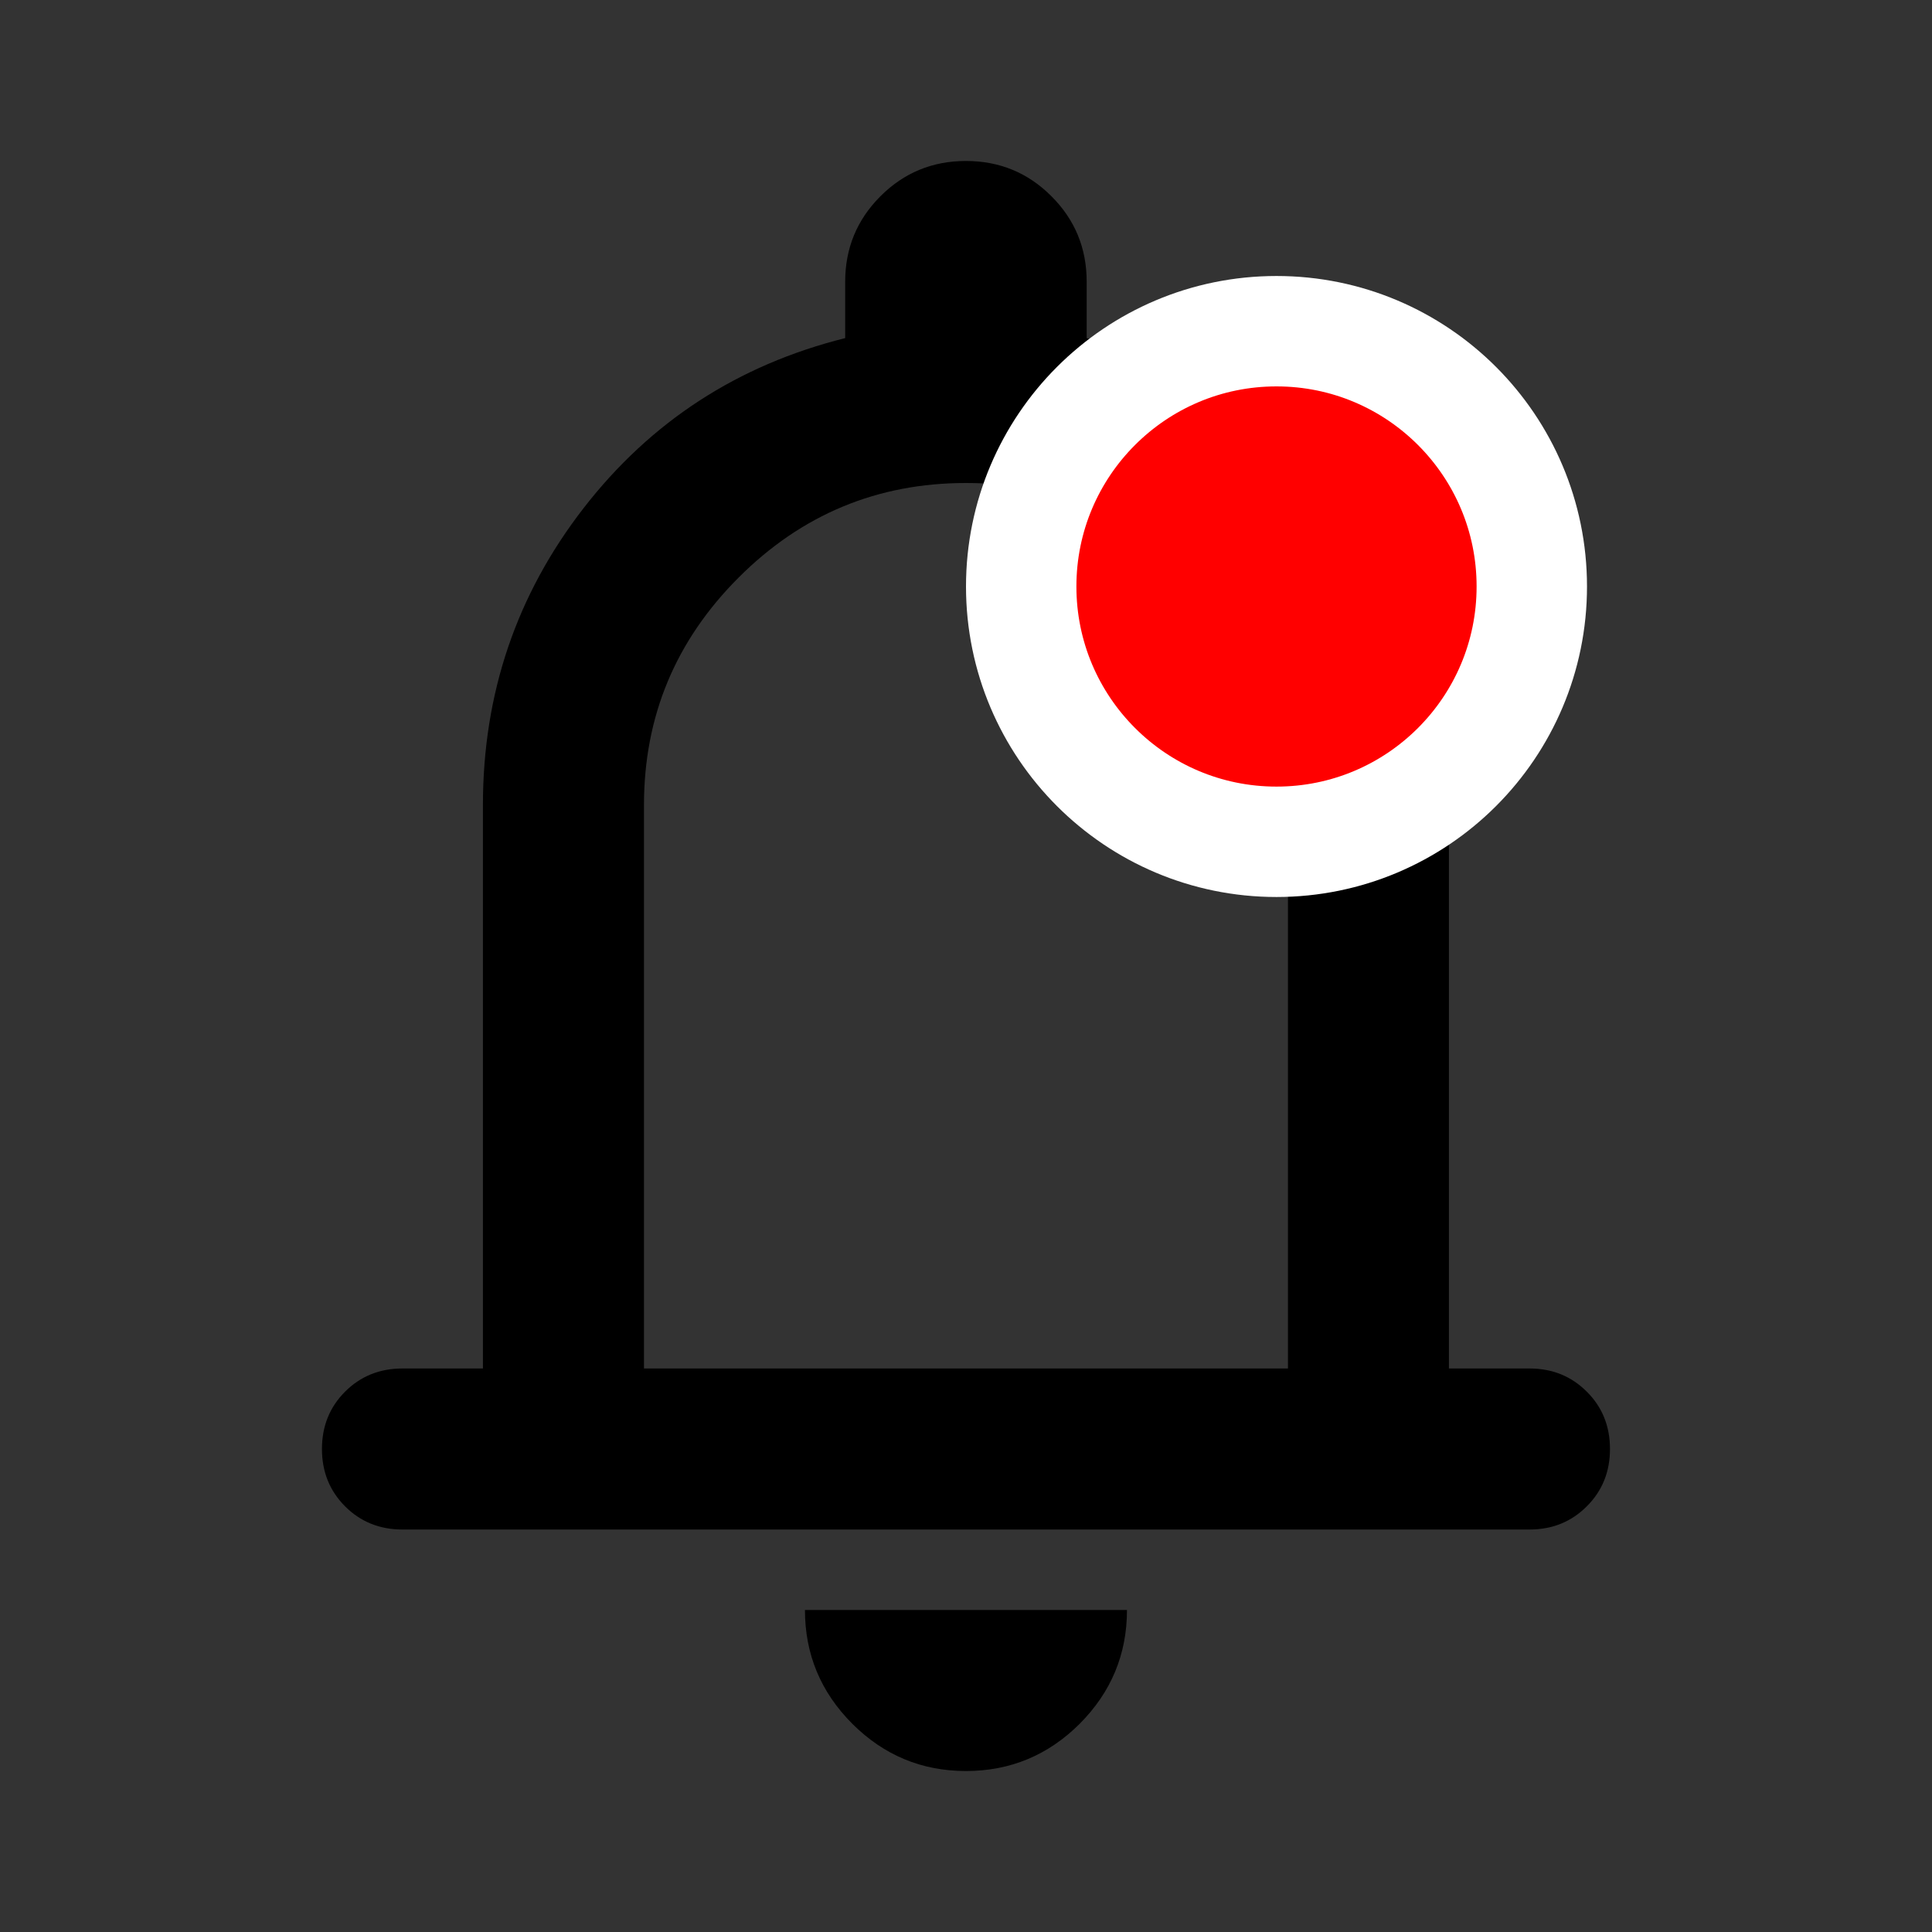 <svg width="28" height="28" viewBox="0 0 28 28" fill="none" xmlns="http://www.w3.org/2000/svg">
<rect x="0" y="0" width="28" height="28" fill="#333333" stroke="none"/>
<path d="M5.833 22.167C5.502 22.167 5.225 22.055 5.001 21.831C4.778 21.607 4.666 21.331 4.666 21C4.666 20.669 4.778 20.392 5.001 20.169C5.225 19.945 5.502 19.833 5.833 19.833H6.999V11.667C6.999 10.053 7.485 8.619 8.458 7.364C9.43 6.11 10.694 5.289 12.249 4.9V4.083C12.249 3.597 12.42 3.184 12.76 2.844C13.1 2.504 13.513 2.333 13.999 2.333C14.486 2.333 14.899 2.504 15.238 2.844C15.579 3.184 15.749 3.597 15.749 4.083V4.9C17.305 5.289 18.569 6.11 19.541 7.364C20.513 8.619 20.999 10.053 20.999 11.667V19.833H22.166C22.497 19.833 22.773 19.945 22.997 20.169C23.221 20.392 23.333 20.669 23.333 21C23.333 21.331 23.221 21.607 22.997 21.831C22.773 22.055 22.497 22.167 22.166 22.167H5.833ZM13.999 25.667C13.358 25.667 12.809 25.438 12.352 24.982C11.895 24.524 11.666 23.975 11.666 23.333H16.333C16.333 23.975 16.104 24.524 15.648 24.982C15.191 25.438 14.641 25.667 13.999 25.667ZM9.333 19.833H18.666V11.667C18.666 10.383 18.209 9.285 17.295 8.371C16.381 7.457 15.283 7 13.999 7C12.716 7 11.617 7.457 10.704 8.371C9.79 9.285 9.333 10.383 9.333 11.667V19.833Z" fill="black"/>
<circle cx="18.5" cy="8.5" r="3.7" fill="#FF0000" stroke="white" stroke-width="1.6"/>
</svg>
